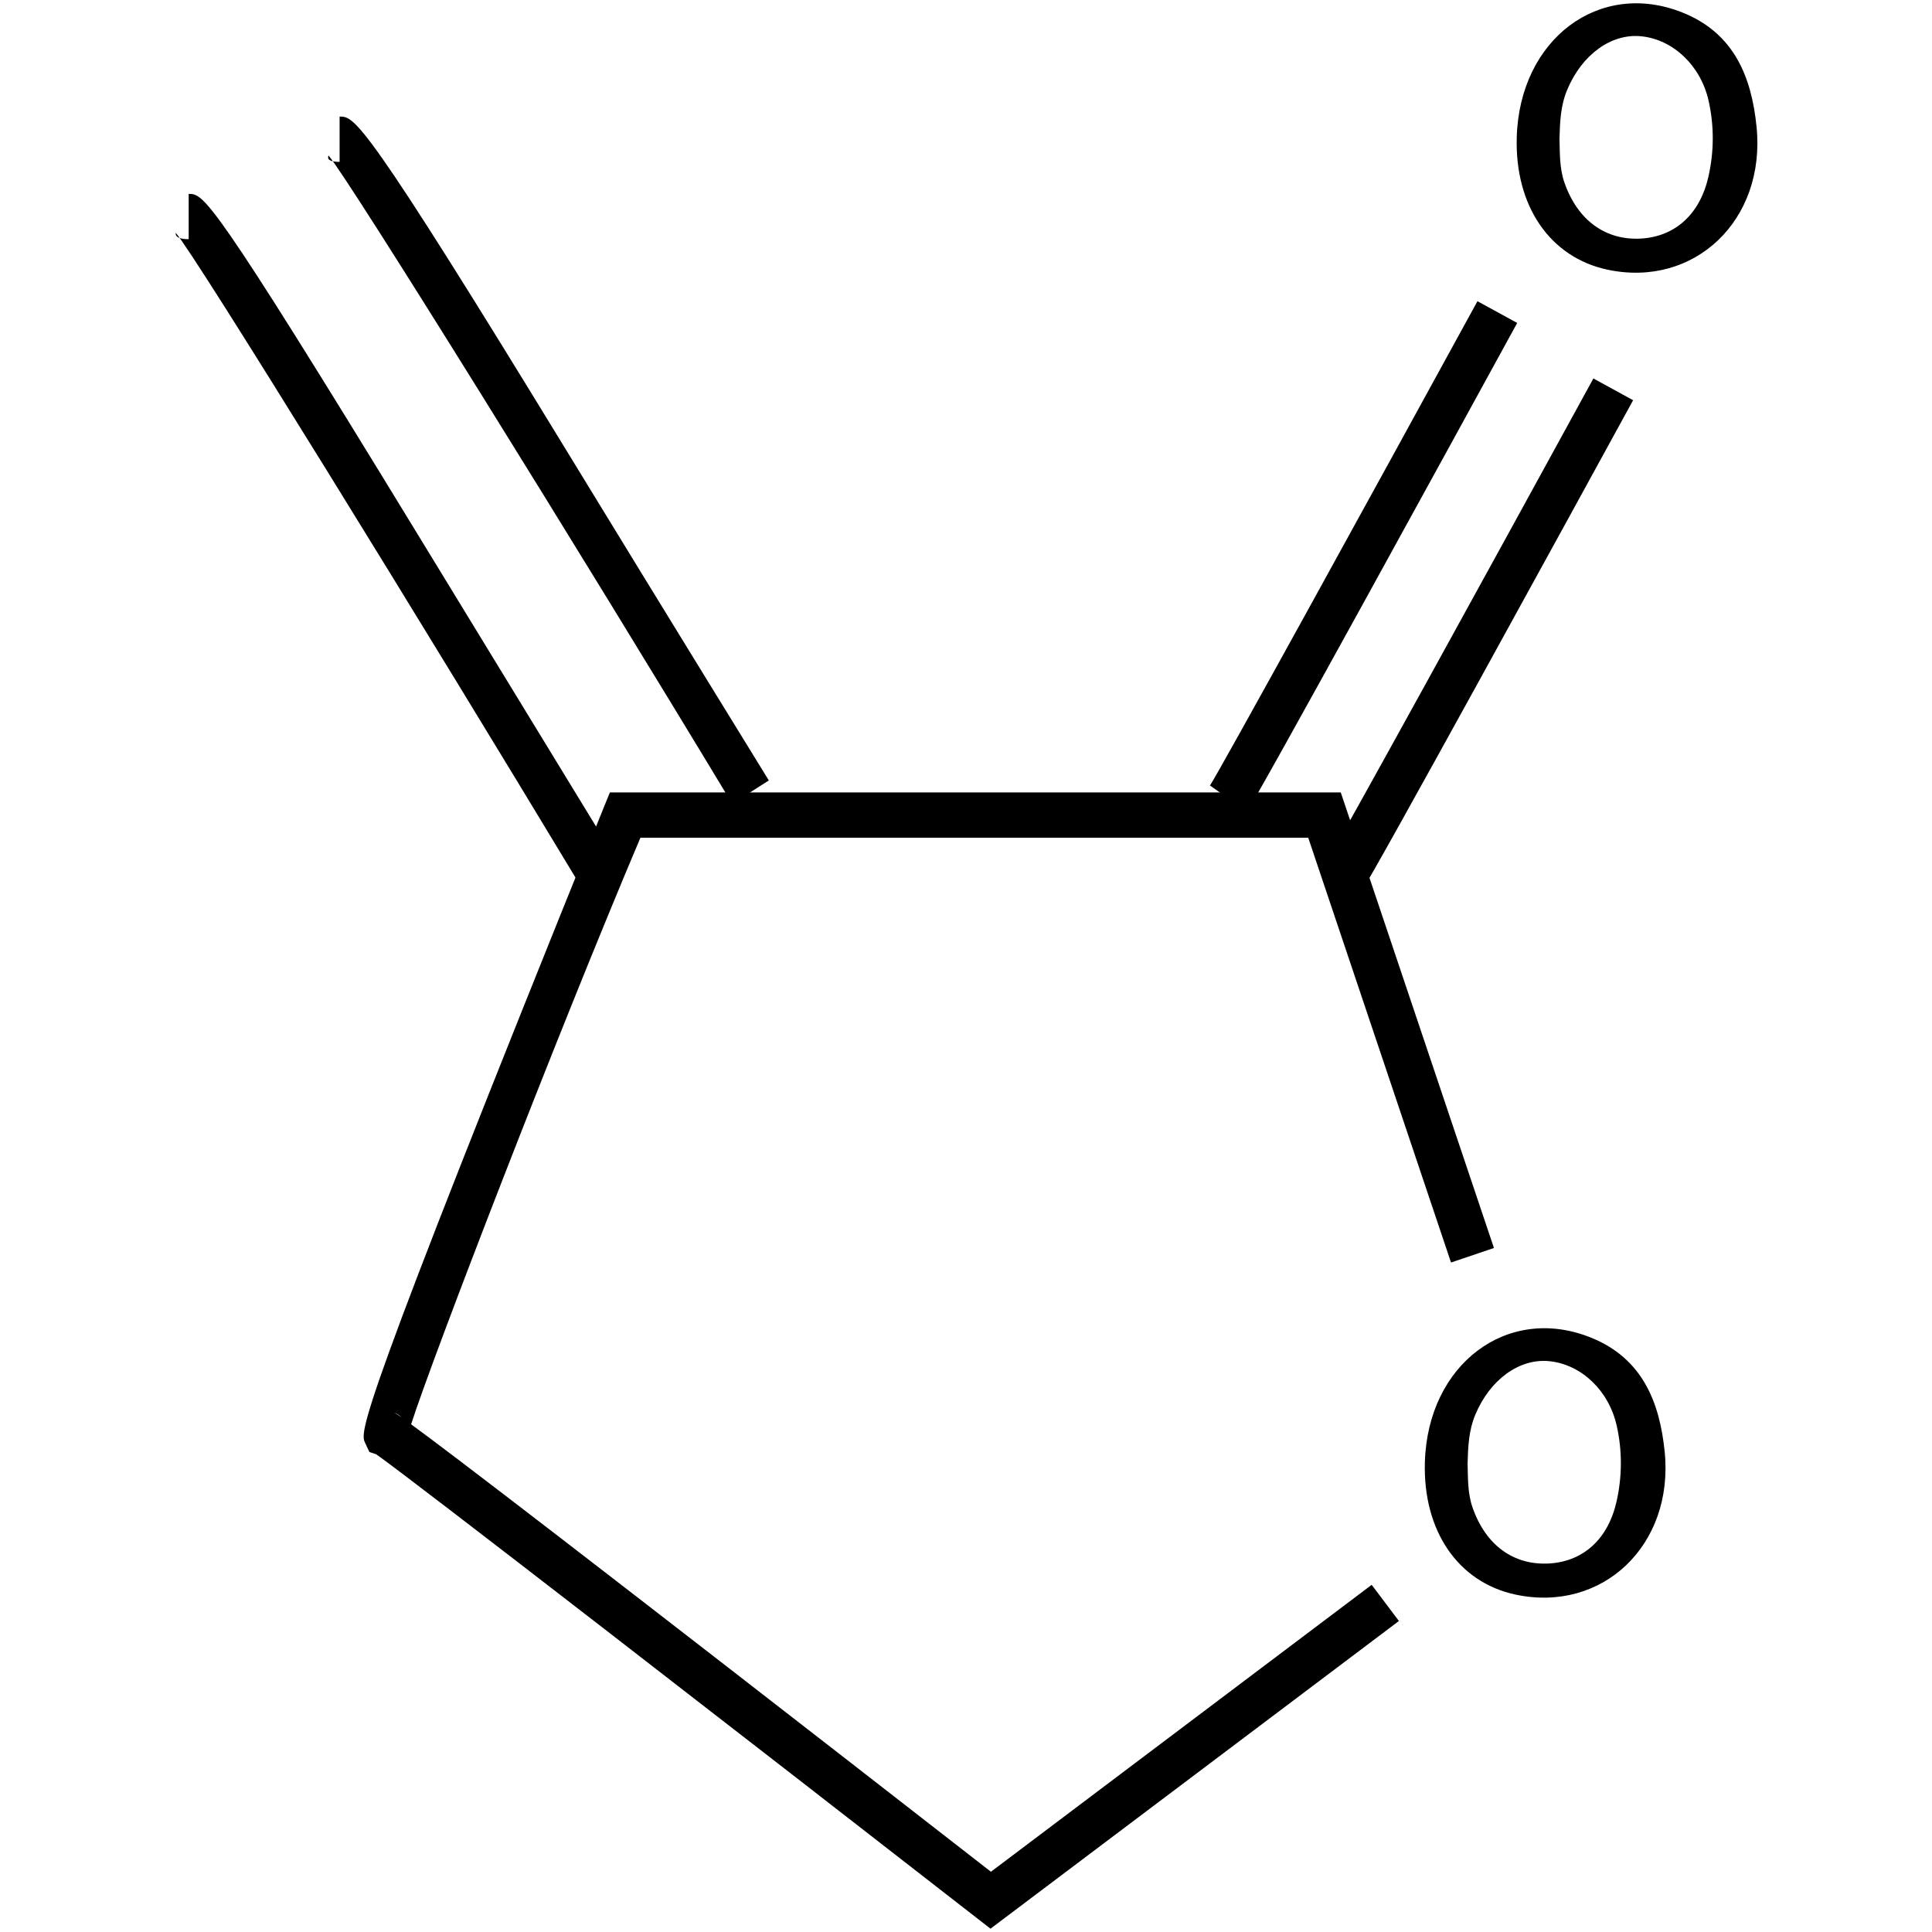 <?xml version="1.0" encoding="utf-8"?>
<!-- Generator: Adobe Illustrator 16.0.4, SVG Export Plug-In . SVG Version: 6.00 Build 0)  -->
<!DOCTYPE svg PUBLIC "-//W3C//DTD SVG 1.1//EN" "http://www.w3.org/Graphics/SVG/1.1/DTD/svg11.dtd">
<svg version="1.1" id="Layer_3913" xmlns="http://www.w3.org/2000/svg" xmlns:xlink="http://www.w3.org/1999/xlink" x="0px" y="0px"
	 width="128px" height="128px" viewBox="0 0 128 128" enable-background="new 0 0 128 128" xml:space="preserve">
<g>
	<path d="M65.623,127.781l-0.906-0.705C49.684,115.374,27.002,97.785,24.92,96.348l-0.446-0.148l-0.283-0.602
		c-0.348-0.752-0.648-1.394,15.837-42.169l0.379-0.929h48.422l10.149,30.183l-2.844,0.962L86.673,55.5H42.43
		c-5.509,13-13.772,34.433-15.193,38.864c2.524,1.842,10.706,8.076,38.415,29.644l25.225-19.009l1.805,2.396L65.623,127.781z
		 M26.056,93.564c0.062,0.021,0.16,0.067,0.548,0.338C26.459,93.76,26.277,93.641,26.056,93.564z"/>
	<path d="M82.591,53.804l-2.401-1.798l1.201,0.899l-1.227-0.863c0.672-1.014,10.966-19.744,17.721-32.086l2.633,1.44
		C96.476,28.779,83.239,52.938,82.591,53.804z"/>
	<path d="M90.271,58.925l-2.426-1.763c0.672-1.015,10.966-19.745,17.721-32.087l2.632,1.44C104.156,33.9,90.92,58.06,90.271,58.925z
		"/>
	<path d="M48.512,53.255c-9.908-16.433-25.421-41.432-26.749-42.955c0.015,0.017-0.263,0.424,0.737,0.424v-3
		c1,0,1.529,0,15.167,22.347c6.526,10.693,13.204,21.526,13.27,21.635L48.512,53.255z"/>
	<path d="M38.27,58.376C28.362,41.944,12.97,16.944,11.642,15.422c0.015,0.018-0.142,0.424,0.858,0.424v-3
		c1,0,1.408,0,15.046,22.347c6.526,10.693,13.143,21.526,13.208,21.635L38.27,58.376z"/>
	<path fill-rule="evenodd" clip-rule="evenodd" d="M94.402,96.867c0.191-6.498,5.479-10.464,10.993-8.251
		c3.417,1.373,4.563,4.271,4.895,7.57c0.622,6.193-4.134,10.686-9.882,9.46C96.6,104.832,94.268,101.422,94.402,96.867z
		 M97.232,96.94c0.027,0.989-0.004,1.982,0.329,2.938c0.87,2.5,2.731,3.853,5.106,3.705c2.238-0.145,3.875-1.613,4.438-4.121
		c0.371-1.658,0.379-3.352,0.004-5.017c-0.527-2.327-2.339-4.032-4.428-4.26c-2.018-0.22-3.974,1.226-4.941,3.551
		C97.303,94.782,97.264,95.852,97.232,96.94z"/>
	<path fill-rule="evenodd" clip-rule="evenodd" d="M100.489,9.087c0.191-6.499,5.479-10.464,10.993-8.251
		c3.418,1.373,4.564,4.271,4.895,7.57c0.623,6.194-4.134,10.686-9.881,9.46C102.688,17.052,100.354,13.642,100.489,9.087z
		 M103.32,9.16c0.027,0.989-0.004,1.983,0.328,2.938c0.871,2.501,2.732,3.854,5.107,3.706c2.238-0.146,3.875-1.613,4.438-4.121
		c0.371-1.659,0.379-3.352,0.004-5.017c-0.527-2.327-2.34-4.032-4.429-4.259c-2.017-0.221-3.974,1.225-4.94,3.55
		C103.391,7.002,103.352,8.071,103.32,9.16z"/>
</g>
</svg>

